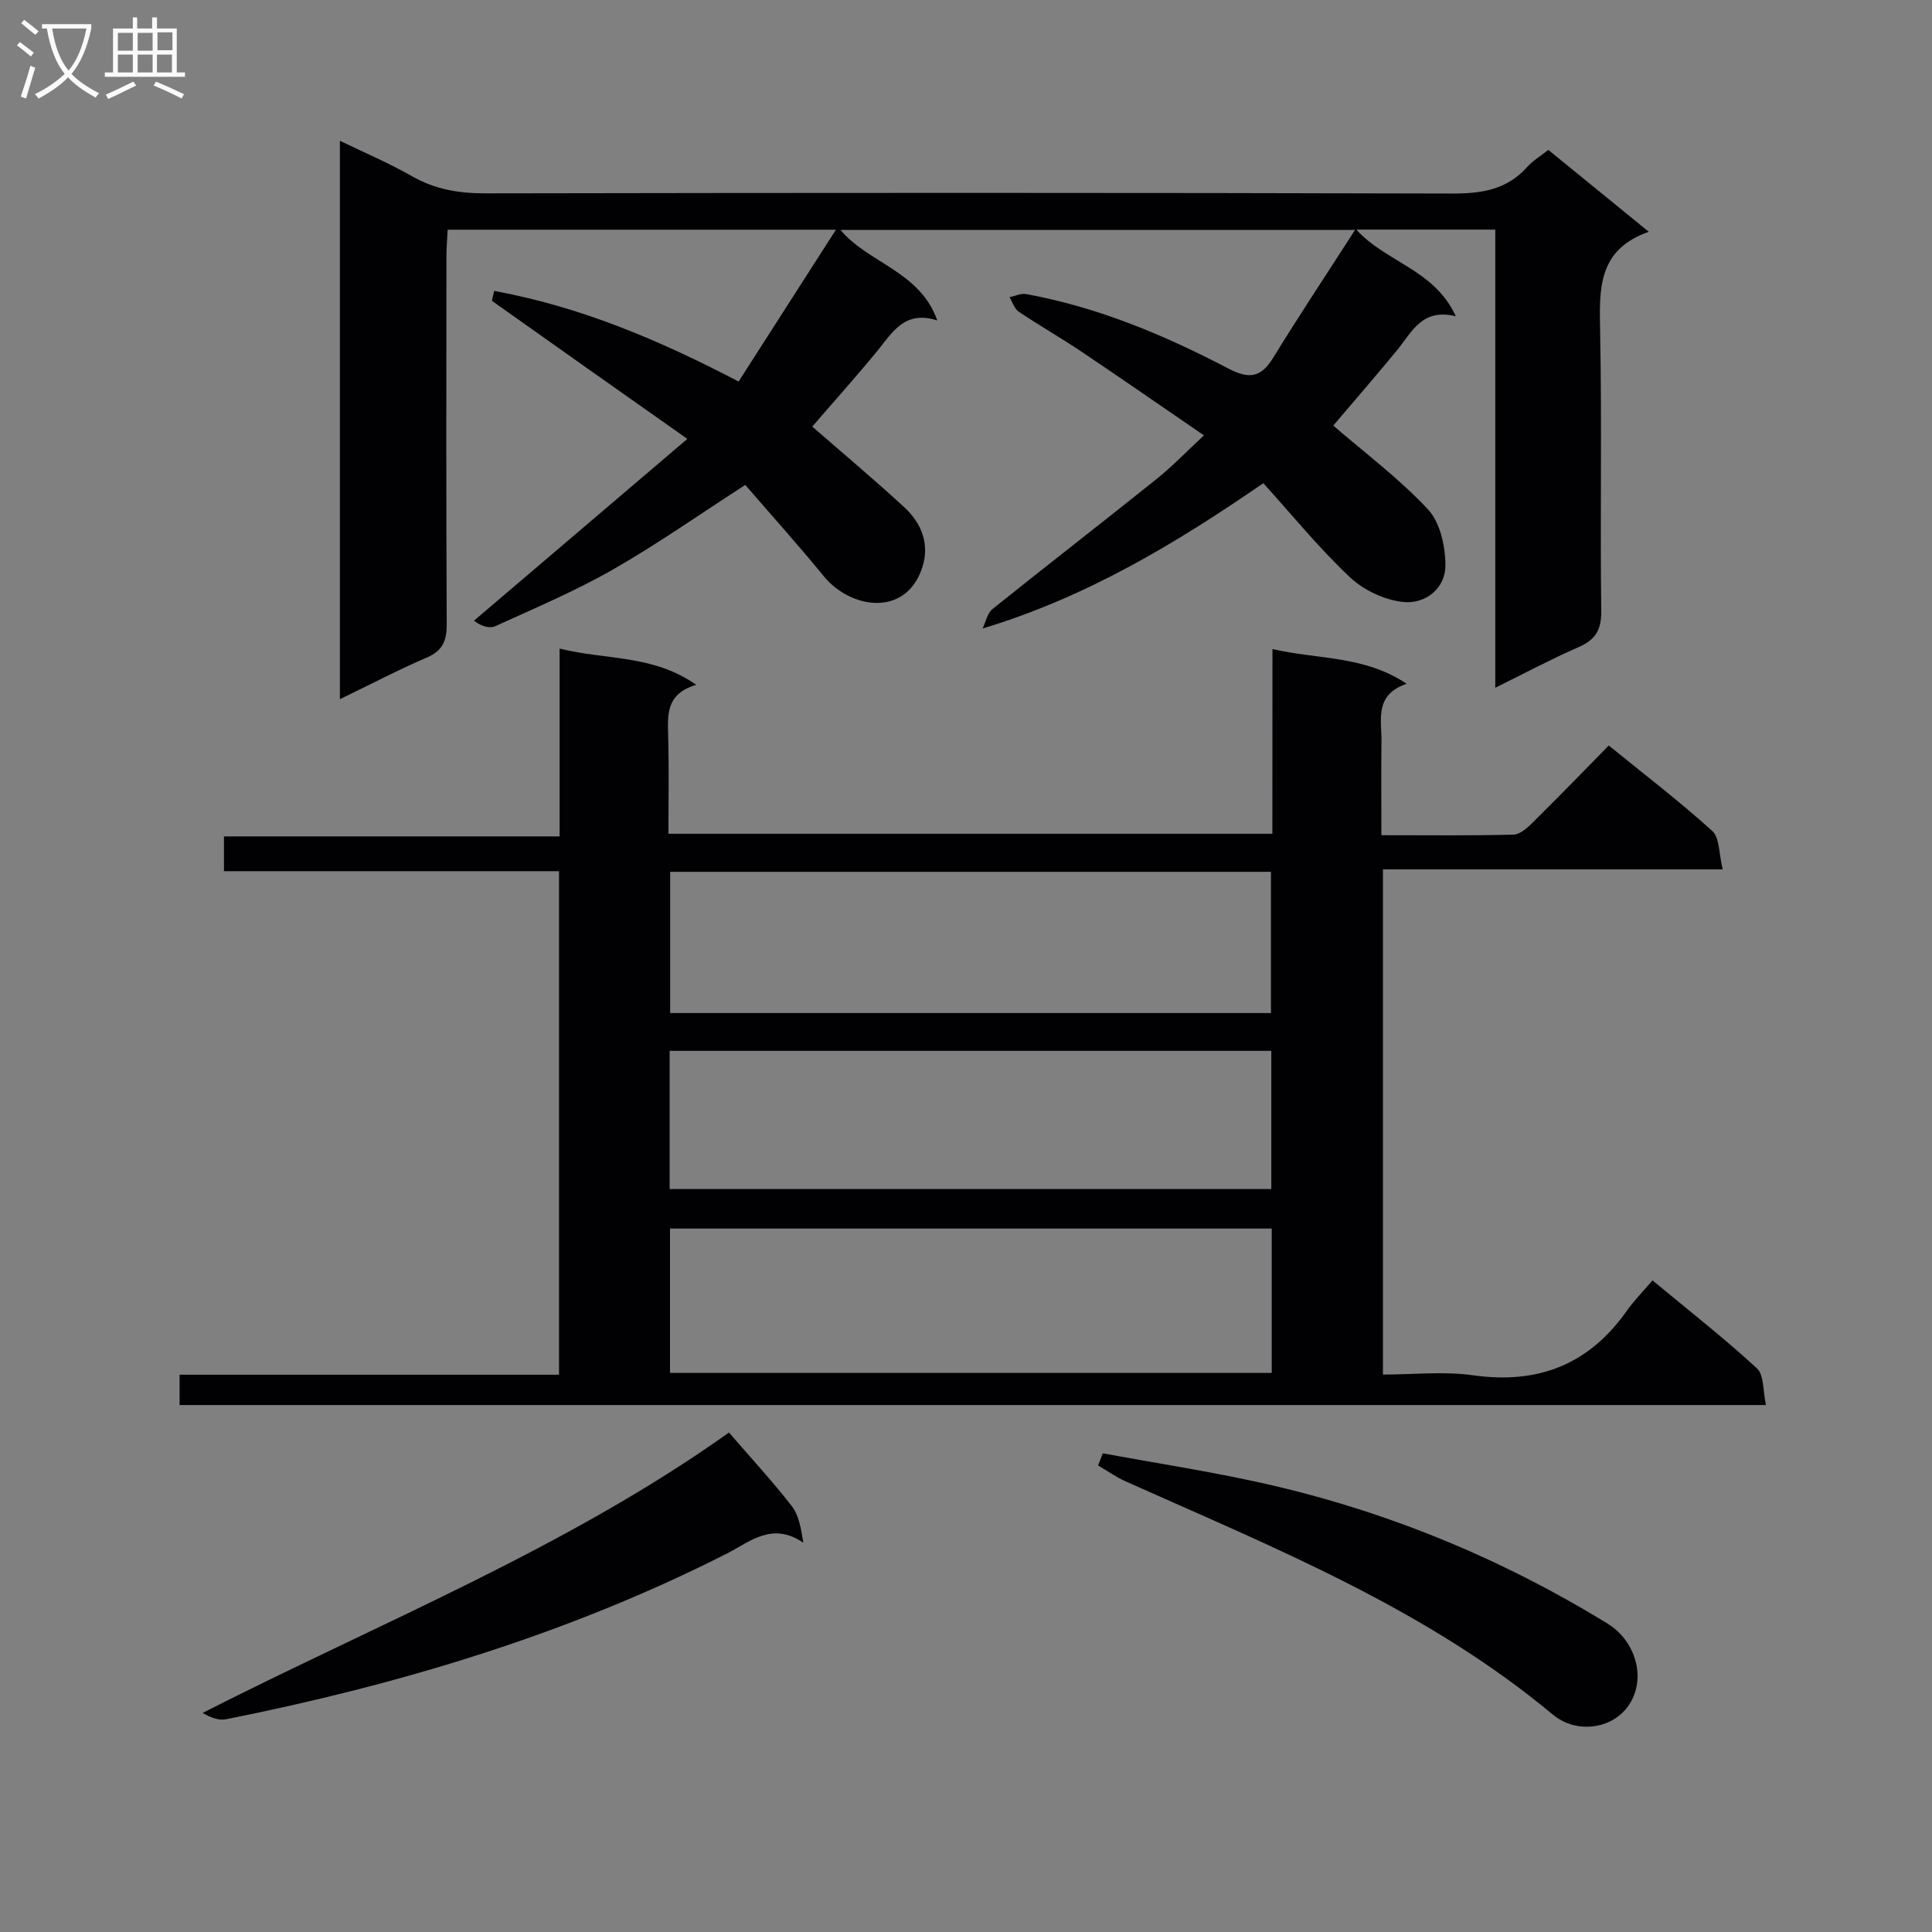 <svg enable-background="new 0 0 400 400" viewBox="0 0 400 400" xmlns="http://www.w3.org/2000/svg"><rect x="0" y="0" width="400" height="400" fill="#808080" stroke="none"/><g fill="#010104"><path d="m263.45 134.38c9.61 2.21 18.97 1.31 27.79 7.19-6.77 2.31-5.16 7.48-5.22 12.01-.08 6.28-.02 12.57-.02 19.34 9.45 0 18.41.11 27.35-.12 1.37-.03 2.89-1.43 4.01-2.53 5.2-5.14 10.29-10.39 15.72-15.92 7.44 6.05 14.69 11.59 21.42 17.69 1.56 1.41 1.37 4.76 2.17 7.96-23.9 0-46.96 0-70.35 0v104.59c6.17 0 12.54-.72 18.68.15 13.43 1.89 23.92-2.2 31.76-13.28 1.53-2.17 3.42-4.08 5.37-6.37 7.72 6.4 14.92 12.03 21.62 18.21 1.51 1.39 1.23 4.73 1.87 7.6-109.97 0-219.02 0-328.44 0 0-1.93 0-3.8 0-6.28h78.56c0-35 0-69.41 0-104.25-23.12 0-46.05 0-69.37 0 0-2.49 0-4.56 0-7.2h69.49c0-13.1 0-25.66 0-38.89 9.59 2.41 19.34 1.2 28.29 7.51-6.31 1.86-5.92 6.2-5.81 10.63.18 6.63.05 13.26.05 20.2h125.04c.02-12.43.02-24.95.02-38.24zm-.15 119.98c-41.78 0-83.13 0-124.58 0v29.89h124.58c0-10.08 0-19.82 0-29.89zm-124.55-44.62h124.39c0-9.89 0-19.58 0-29.24-41.69 0-82.93 0-124.39 0zm-.11 36.44h124.57c0-9.82 0-19.21 0-28.61-41.7 0-83.02 0-124.57 0z"/><path d="m102.32 60.23c17.82 3.27 33.96 10.08 50.6 18.76 6.56-10.23 13.03-20.33 20.15-31.43-27.67 0-53.71 0-80.39 0-.08 1.79-.25 3.71-.25 5.64-.02 25.33-.07 50.66.06 75.99.02 3.4-.79 5.51-4.11 6.94-5.92 2.55-11.65 5.55-18.01 8.63 0-38.69 0-76.87 0-115.61 5 2.42 10.13 4.59 14.92 7.33 4.81 2.75 9.75 3.56 15.22 3.55 66.65-.12 133.31-.15 199.96.04 6.15.02 11.44-.71 15.7-5.48 1.2-1.35 2.83-2.31 4.4-3.55 6.69 5.45 13.37 10.89 20.8 16.95-10.61 3.7-10.25 11.87-10.08 20.53.38 19.32-.02 38.66.23 57.99.05 3.99-1.26 5.98-4.76 7.5-5.58 2.44-10.97 5.32-17.18 8.38 0-32.03 0-63.27 0-94.85-9.76 0-18.99 0-28.75 0 6.01 6.72 16.18 8.25 20.58 17.94-7.03-1.74-9.11 3.32-12.19 7.06-4.3 5.23-8.74 10.34-13.18 15.57 6.55 5.67 13.65 10.97 19.61 17.35 2.52 2.7 3.6 7.64 3.61 11.56.01 4.86-4.17 8.06-8.67 7.62-3.87-.38-8.24-2.43-11.09-5.12-6.39-6.01-11.97-12.88-17.94-19.48-18.11 12.45-36.41 23.52-58.13 30.09.66-1.36.97-3.16 2.04-4.02 11.28-9.06 22.73-17.91 34.02-26.96 3.23-2.59 6.12-5.62 9.77-9.01-8.68-5.95-16.96-11.7-25.33-17.32-4.28-2.87-8.76-5.43-13.03-8.3-.89-.6-1.27-1.97-1.89-2.98 1.14-.24 2.36-.85 3.42-.66 14.85 2.7 28.62 8.48 41.89 15.42 4.25 2.22 6.74 1.91 9.26-2.2 5.26-8.57 10.83-16.95 16.97-26.5-36.55 0-71.35 0-106.55 0 5.84 6.94 16.43 8.52 20.06 18.75-6.72-2.17-9.24 2.4-12.37 6.24-4.41 5.39-9.07 10.57-13.52 15.73 6.32 5.51 12.8 10.94 19.01 16.66 3.57 3.28 5.34 7.6 3.79 12.44-3.35 10.43-14.86 8.72-20.47 1.82-5.23-6.42-10.79-12.57-16.2-18.84-9.62 6.21-18.32 12.33-27.51 17.58-7.76 4.43-16.06 7.93-24.21 11.65-1.2.55-2.87.08-4.45-1.12 14.49-12.34 28.98-24.69 44.18-37.64-14.22-10.02-27.32-19.25-40.38-28.53-.18-.12.15-.93.39-2.11z"/><path d="m150.93 296.59c4.63 5.36 9.01 10.11 12.97 15.19 1.46 1.87 1.93 4.52 2.42 7.62-6.51-4.42-11.05-.17-15.89 2.28-32.81 16.64-67.67 27.09-103.6 34.27-1.48.3-3.14-.3-4.88-1.31 36.95-18.79 75.44-34.18 108.98-58.05z"/><path d="m228.33 300.9c10.83 1.99 21.73 3.67 32.48 6.04 25.65 5.66 49.68 15.5 72.08 29.25 4.53 2.78 6.77 8.11 6.01 12.6-1.46 8.64-11.47 11.13-17.37 6.22-26.35-21.96-57.69-34.54-88.45-48.29-2.01-.9-3.83-2.2-5.74-3.31.33-.84.66-1.67.99-2.51z"/></g><path d="m6.4 11.7c-1-.8-1.9-1.6-2.9-2.3l.6-.7c.9.7 1.9 1.4 2.9 2.2zm-2.1 8.3c.7-2.1 1.4-4.2 2-6.4.2.1.6.3 1 .4-.7 2.3-1.3 4.4-1.9 6.4zm3-12.8c-1.1-.9-2.1-1.7-2.9-2.4l.6-.7c1 .8 2 1.5 3 2.4zm1.4-1.3v-.9h10.2v.9c-.9 4.2-2.3 7.3-4.1 9.4 1.3 1.4 3.2 2.7 5.7 4-.2.2-.4.5-.7.9-2.5-1.4-4.4-2.7-5.7-4.2-1.4 1.5-3.5 3-6.1 4.4 0 0 0 0-.1-.1-.3-.4-.5-.7-.7-.8 2.7-1.3 4.7-2.8 6.2-4.2-1.8-2.2-3-5.3-3.7-9.4zm9.2 0h-7.1c.6 3.8 1.7 6.7 3.4 8.7 1.7-2 2.9-4.8 3.7-8.7z" fill="#fbfafa"/><path d="m31.6 3.6h.9v2.3h4.1v9.1h1.7v.9h-16.6v-.9h1.7v-9.1h4.1v-2.3h.9v2.3h3.1v-2.3zm-4 13.3.6.8c-1.9.9-3.8 1.9-5.8 2.8-.2-.3-.3-.6-.5-.9 2-.9 3.9-1.8 5.7-2.7zm-3.2-10.1v3.7h3.1v-3.7zm0 4.5v3.7h3.1v-3.7zm4.1-4.5v3.7h3.1v-3.7zm0 4.5v3.7h3.1v-3.7zm9.1 9.1c-2.1-1.1-4.1-2-5.8-2.7l.5-.8c2.2.9 4.1 1.8 5.8 2.6zm-1.9-13.7h-3.1v3.7h3.1v-3.6zm-3.2 4.6v3.7h3.1v-3.7z" fill="#fbfafa"/></svg>